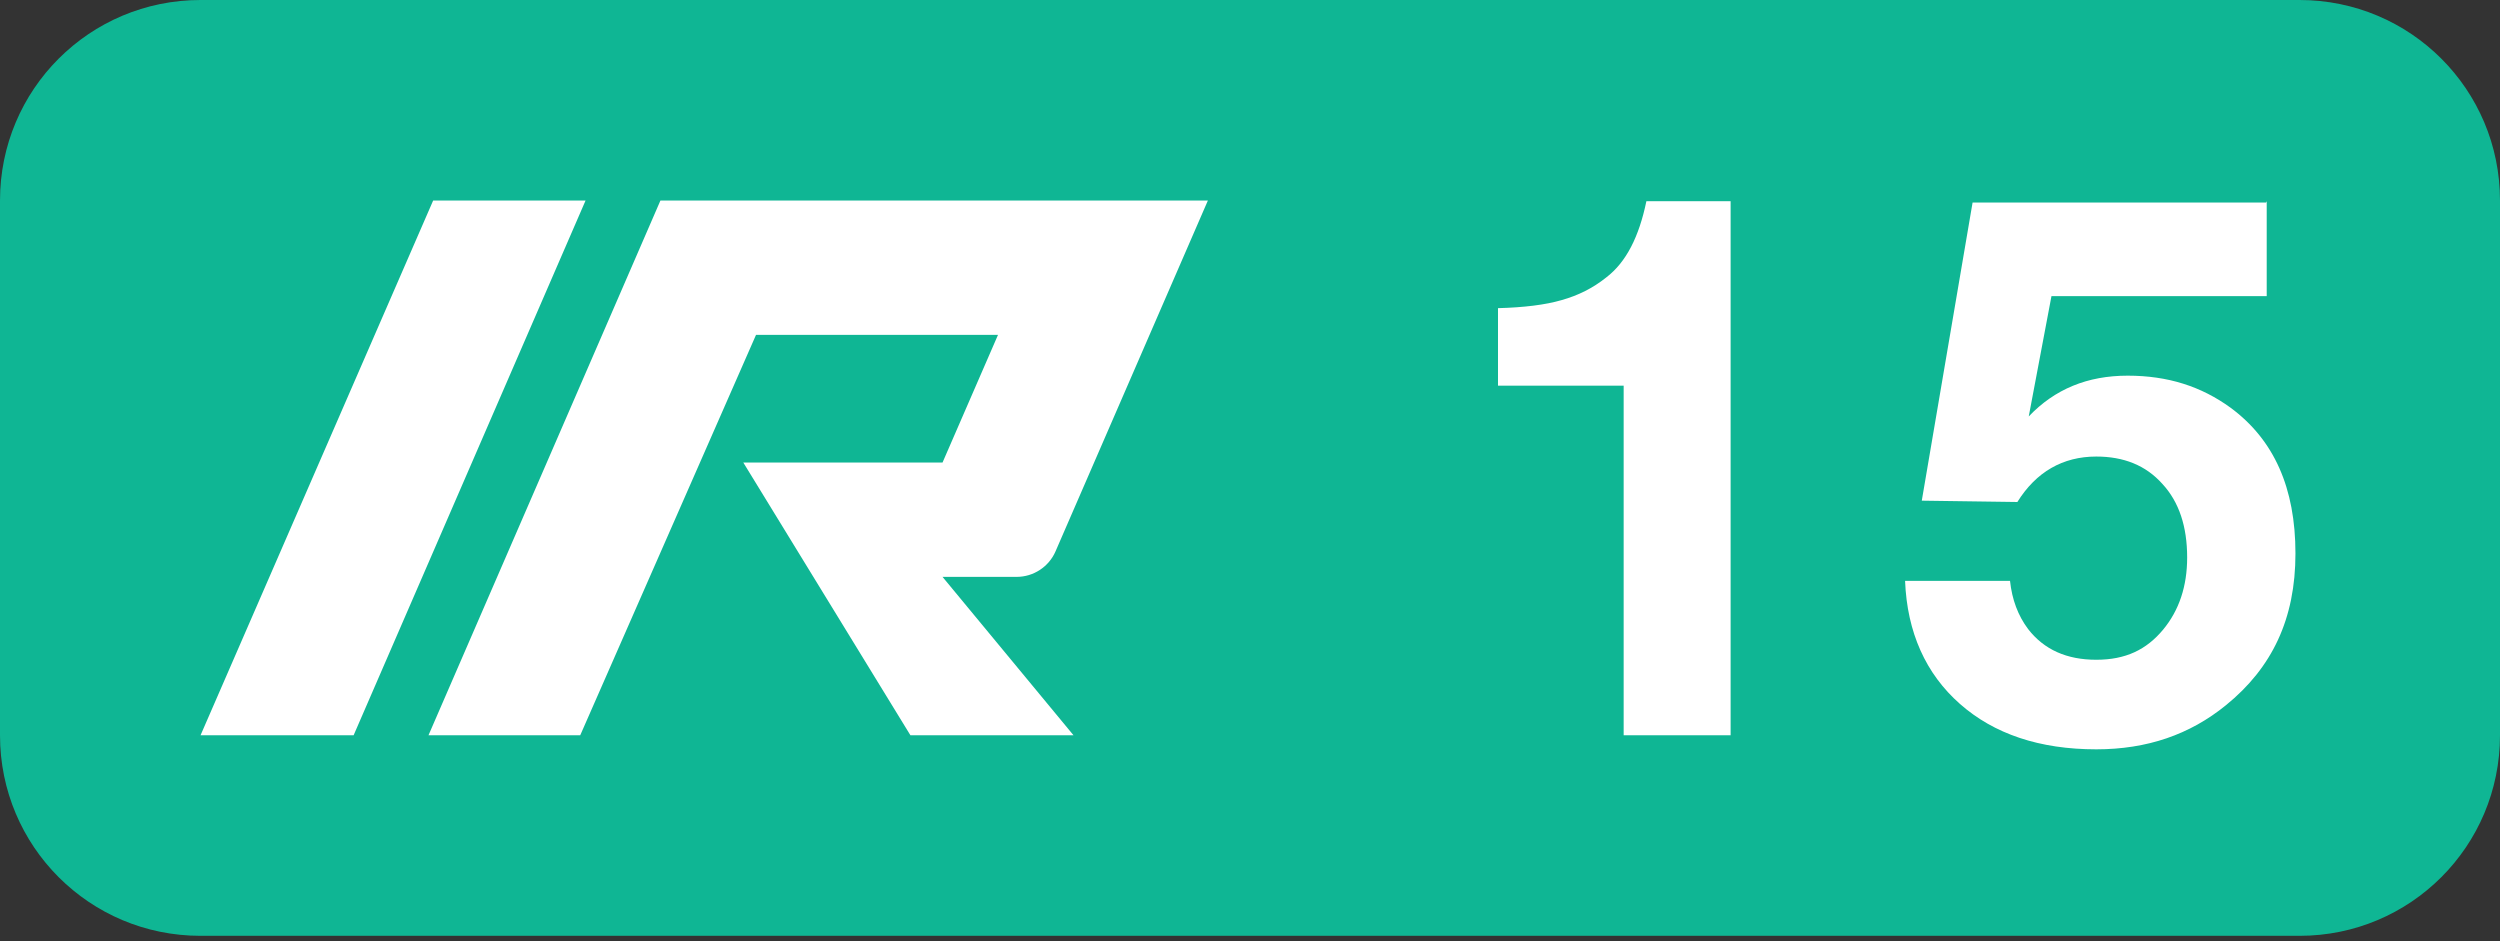 <?xml version="1.0" encoding="UTF-8"?><svg id="Layer_1" xmlns="http://www.w3.org/2000/svg" viewBox="0 0 37.4 14.08"><rect x="0" y="0" width="37.4" height="14.08" fill="#333333" stroke="none"/><defs><style>.cls-1{fill:#fff;}.cls-2{fill:#0fb694;}</style></defs><path class="cls-2" d="M34.4,14H3c-1.66,0-3-1.34-3-3V3C0,1.34,1.34,0,3,0h31.4c1.66,0,3,1.34,3,3v8c0,1.66-1.34,3-3,3"/><g><path class="cls-1" d="M25.89,3.01v7.99h-1.6V5.77h-1.88v-1.16c.39-.01,.71-.05,.95-.12,.25-.07,.47-.18,.67-.34,.3-.23,.49-.61,.6-1.14h1.25Z"/><path class="cls-1" d="M33.91,3.01v1.42h-3.22l-.34,1.8c.39-.41,.88-.61,1.48-.61s1.1,.16,1.54,.48c.65,.48,.97,1.2,.97,2.18s-.35,1.71-1.04,2.27c-.54,.44-1.18,.66-1.94,.66-.85,0-1.53-.23-2.04-.68-.51-.45-.79-1.07-.82-1.84h1.57c.03,.28,.12,.52,.27,.72,.24,.31,.58,.46,1.02,.46s.75-.15,1-.45c.24-.29,.36-.65,.36-1.08,0-.46-.12-.83-.37-1.1-.25-.28-.58-.41-.99-.41-.5,0-.9,.23-1.18,.68l-1.43-.02,.76-4.46h4.39Z"/></g><polygon class="cls-1" points="6.48 3 8.76 3 5.29 11 3 11 6.48 3"/><path class="cls-1" d="M15.21,8.63c.25,0,.48-.15,.58-.38l2.28-5.25H9.88l-3.47,8h2.27l2.63-5.99h3.62l-.83,1.91h-2.98s2.5,4.08,2.5,4.08h2.44l-1.96-2.37h1.12Z"/></svg>